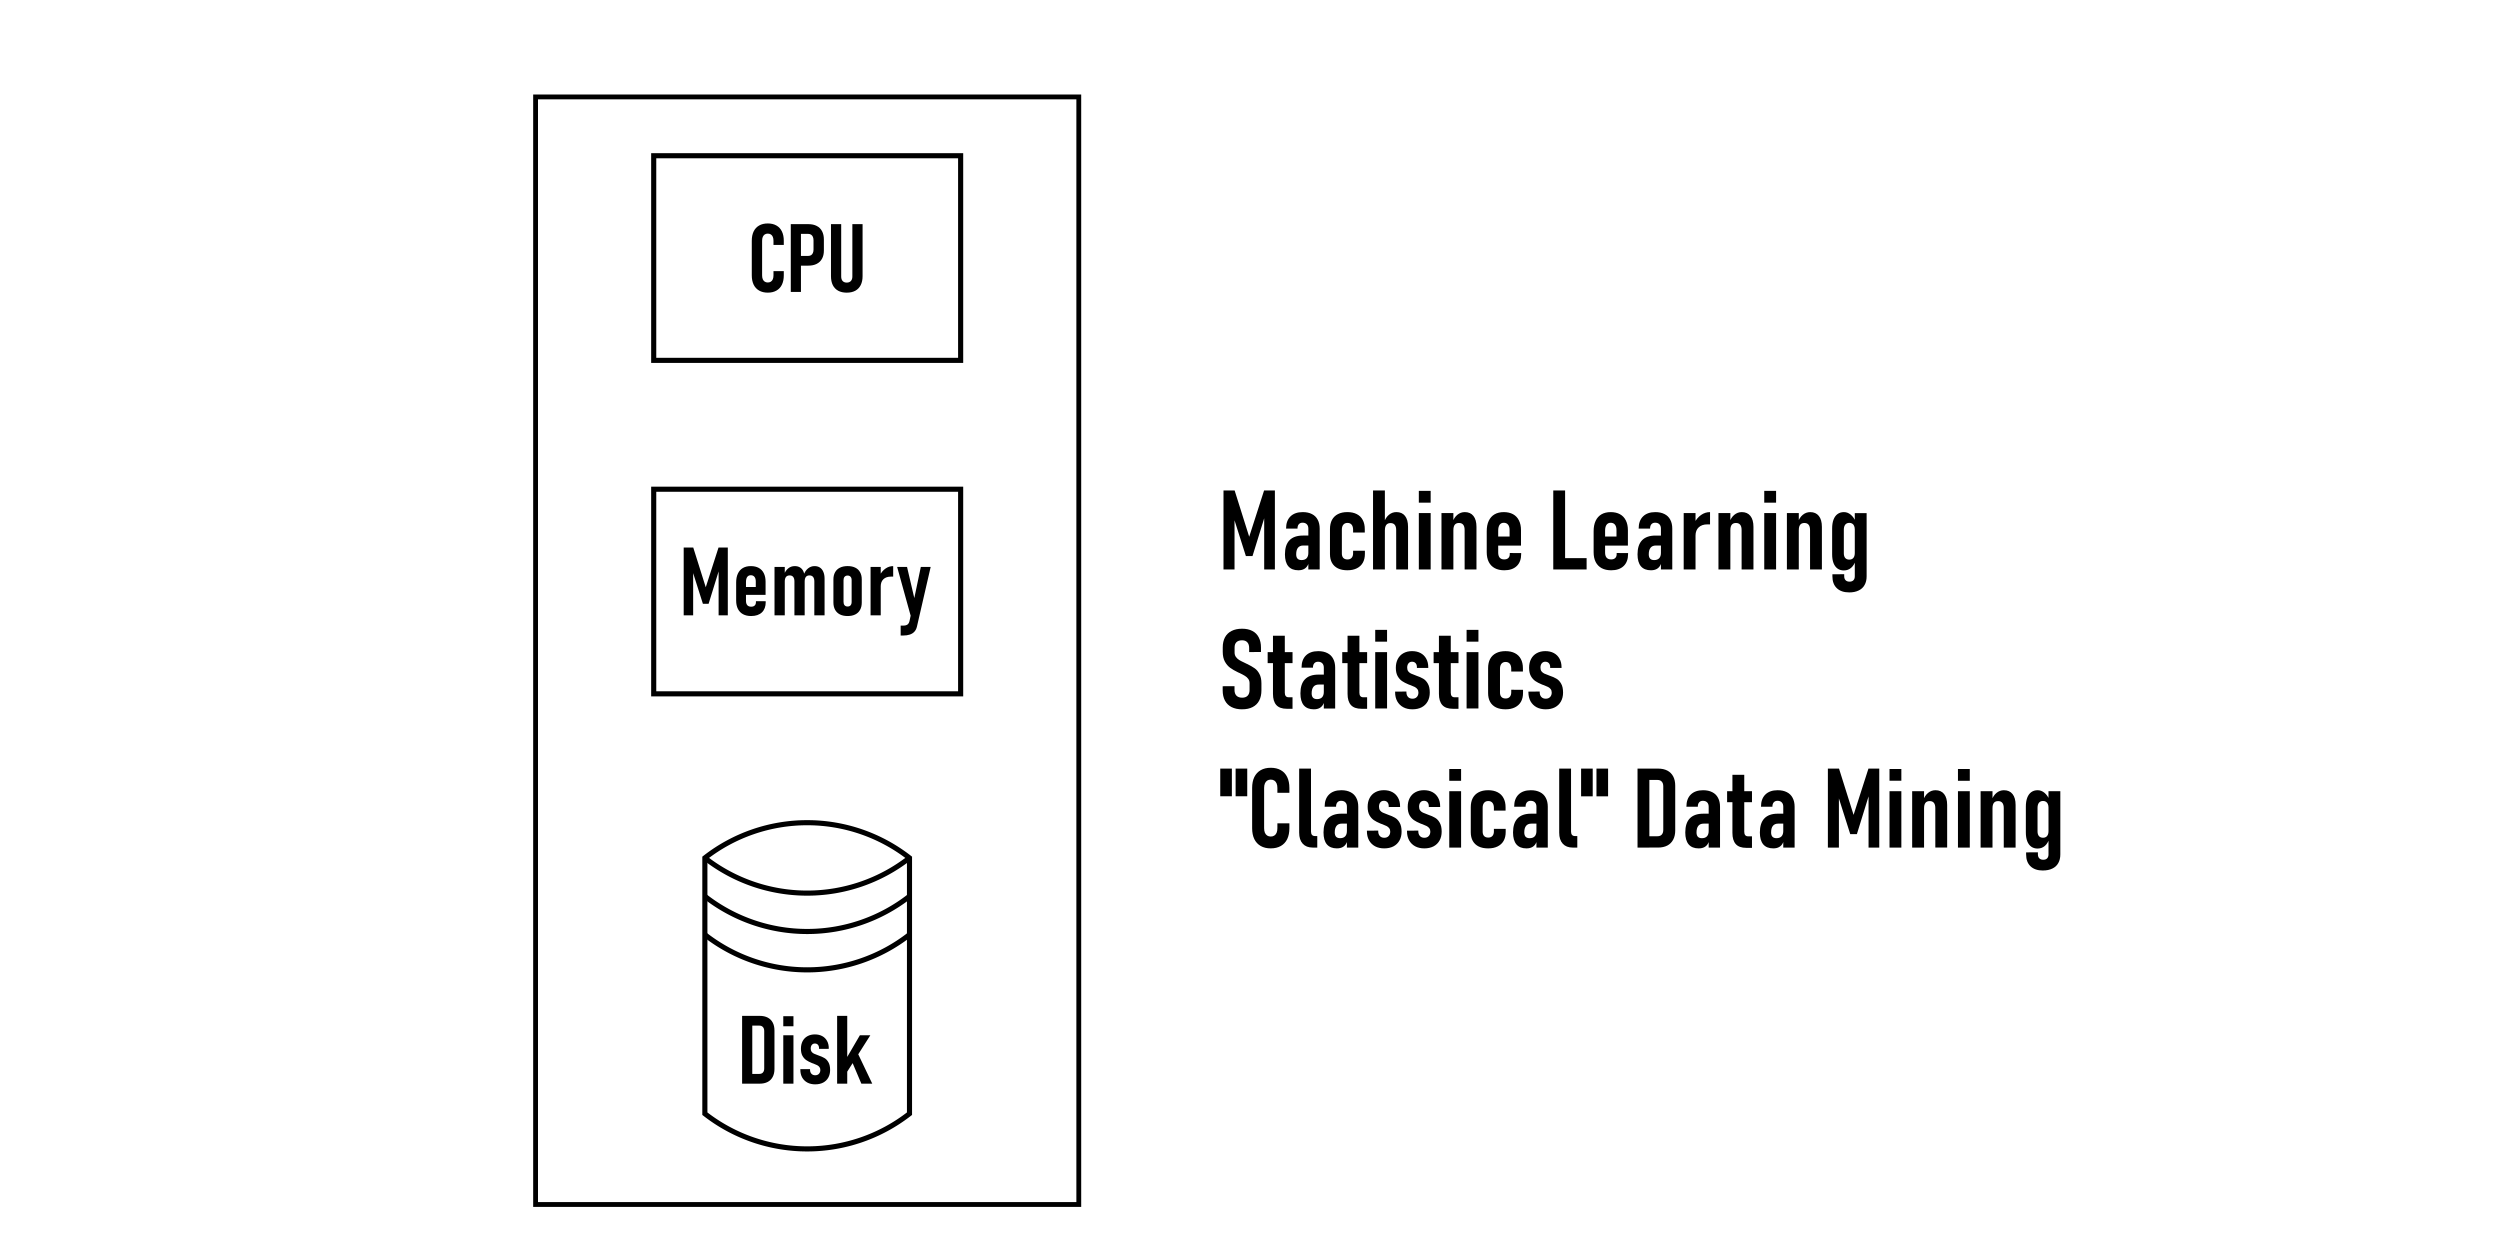 <?xml version="1.0" encoding="UTF-8" standalone="no"?>
<!-- Created with Inkscape (http://www.inkscape.org/) -->

<svg
   width="839.001"
   height="420.107"
   viewBox="0 0 221.986 111.153"
   version="1.1"
   id="svg5"
   inkscape:version="1.3.2 (091e20e, 2023-11-25, custom)"
   sodipodi:docname="single_node_arch.svg"
   xml:space="preserve"
   inkscape:export-filename="002_ProductionStatistics.png"
   inkscape:export-xdpi="96"
   inkscape:export-ydpi="96"
   xmlns:inkscape="http://www.inkscape.org/namespaces/inkscape"
   xmlns:sodipodi="http://sodipodi.sourceforge.net/DTD/sodipodi-0.dtd"
   xmlns:xlink="http://www.w3.org/1999/xlink"
   xmlns="http://www.w3.org/2000/svg"
   xmlns:svg="http://www.w3.org/2000/svg"><sodipodi:namedview
     id="namedview7"
     pagecolor="#ffffff"
     bordercolor="#666666"
     borderopacity="1.0"
     inkscape:showpageshadow="2"
     inkscape:pageopacity="0.0"
     inkscape:pagecheckerboard="0"
     inkscape:deskcolor="#d1d1d1"
     inkscape:document-units="mm"
     showgrid="false"
     inkscape:zoom="0.51276155"
     inkscape:cx="175.52018"
     inkscape:cy="104.337"
     inkscape:window-width="1920"
     inkscape:window-height="1017"
     inkscape:window-x="3832"
     inkscape:window-y="1300"
     inkscape:window-maximized="1"
     inkscape:current-layer="svg5"><inkscape:page
       x="0"
       y="0"
       width="221.986"
       height="111.153"
       id="page1"
       margin="0 0 0 0"
       bleed="0" /></sodipodi:namedview><defs
     id="defs2"><inkscape:path-effect
       effect="bspline"
       id="path-effect1841"
       is_visible="true"
       lpeversion="1"
       weight="33.333"
       steps="2"
       helper_size="0"
       apply_no_weight="true"
       apply_with_weight="true"
       only_selected="false"
       uniform="false" /><inkscape:path-effect
       effect="bspline"
       id="path-effect1811"
       is_visible="true"
       lpeversion="1"
       weight="33.333"
       steps="2"
       helper_size="0"
       apply_no_weight="true"
       apply_with_weight="true"
       only_selected="false"
       uniform="false" /><linearGradient
       id="linearGradient6703"><stop
         style="stop-color:#000000;stop-opacity:1;"
         offset="0"
         id="stop6704" /><stop
         style="stop-color:#7f7f7f;stop-opacity:1;"
         offset="0.5"
         id="stop6705" /><stop
         style="stop-color:#ffffff;stop-opacity:1;"
         offset="1"
         id="stop6706" /></linearGradient><linearGradient
       id="linearGradient879"><stop
         style="stop-color:#c3c3c3;stop-opacity:0.549;"
         offset="0"
         id="stop880" /><stop
         style="stop-color:#d4e1e4;stop-opacity:1;"
         offset="0.5"
         id="stop884" /><stop
         style="stop-color:#ddf0f0;stop-opacity:0.59;"
         offset="1"
         id="stop881" /></linearGradient><linearGradient
       x1="1453.808"
       y1="384.459"
       x2="1583.595"
       y2="383.249"
       id="linearGradient882"
       xlink:href="#linearGradient879"
       gradientTransform="scale(0.56,1.786)"
       gradientUnits="userSpaceOnUse" /><linearGradient
       x1="568.583"
       y1="1189.865"
       x2="567.139"
       y2="1038.101"
       id="linearGradient883"
       xlink:href="#linearGradient879"
       spreadMethod="pad"
       gradientTransform="scale(1.464,0.683)"
       gradientUnits="userSpaceOnUse" /><clipPath
       id="clip0_525_147"><rect
         width="24"
         height="24"
         fill="#ffffff"
         id="rect26341"
         x="0"
         y="0" /></clipPath><style
       id="style4881">.cls-1{fill:none;stroke:#020202;stroke-miterlimit:10;stroke-width:1.91px;}</style><clipPath
       clipPathUnits="userSpaceOnUse"
       id="clipPath2471"><path
         d="M 0,0 H 56.693 V 272.126 H 0 Z"
         id="path2469" /></clipPath><linearGradient
       x1="0"
       y1="0"
       x2="0"
       y2="272.13"
       gradientUnits="userSpaceOnUse"
       id="linearGradient2477"
       gradientTransform="matrix(2.338,0,0,2.338,753.597,-989.936)"><stop
         style="stop-opacity:1;stop-color:#ebebf7"
         offset="0"
         id="stop2473" /><stop
         style="stop-opacity:1;stop-color:#ccccec"
         offset="1"
         id="stop2475" /></linearGradient><clipPath
       clipPathUnits="userSpaceOnUse"
       id="clipPath2719"><path
         d="m -17.008,-24.095 v 9.921 h 34.016 v -9.921 z"
         id="path2717" /></clipPath><clipPath
       clipPathUnits="userSpaceOnUse"
       id="clipPath2743"><path
         d="m 209.766,-26.929 v 9.921 h 34.016 v -9.921 z"
         id="path2741" /></clipPath><clipPath
       clipPathUnits="userSpaceOnUse"
       id="clipPath3023"><path
         d="m -17.008,-24.095 v 9.921 h 34.016 v -9.921 z"
         id="path3021" /></clipPath><clipPath
       clipPathUnits="userSpaceOnUse"
       id="clipPath3043"><path
         d="m 209.766,-24.095 v 9.921 h 34.016 v -9.921 z"
         id="path3041" /></clipPath><clipPath
       clipPathUnits="userSpaceOnUse"
       id="clipPath9141"><path
         d="m -17.008,-24.095 v 9.921 h 34.016 v -9.921 z"
         id="path9139" /></clipPath><clipPath
       clipPathUnits="userSpaceOnUse"
       id="clipPath9165"><path
         d="m 209.766,-26.929 v 9.921 h 34.016 v -9.921 z"
         id="path9163" /></clipPath><clipPath
       clipPathUnits="userSpaceOnUse"
       id="clipPath11751"><g
         id="g11755"><path
           d="m 753.597,-989.936 h 132.575 v 636.359 H 753.597 Z"
           id="path11753"
           style="stroke-width:2.338" /></g></clipPath><inkscape:path-effect
       effect="bspline"
       id="path-effect638"
       is_visible="true"
       lpeversion="1"
       weight="33.333"
       steps="2"
       helper_size="0"
       apply_no_weight="true"
       apply_with_weight="true"
       only_selected="false"
       uniform="false" /><inkscape:path-effect
       effect="bspline"
       id="path-effect638-2"
       is_visible="true"
       lpeversion="1"
       weight="33.333"
       steps="2"
       helper_size="0"
       apply_no_weight="true"
       apply_with_weight="true"
       only_selected="false"
       uniform="false" /><inkscape:path-effect
       effect="bspline"
       id="path-effect1867"
       is_visible="true"
       lpeversion="1"
       weight="33.333"
       steps="2"
       helper_size="0"
       apply_no_weight="true"
       apply_with_weight="true"
       only_selected="false"
       uniform="false" /><inkscape:path-effect
       effect="bspline"
       id="path-effect1883"
       is_visible="true"
       lpeversion="1"
       weight="33.333"
       steps="2"
       helper_size="0"
       apply_no_weight="true"
       apply_with_weight="true"
       only_selected="false"
       uniform="false" /><inkscape:path-effect
       effect="bspline"
       id="path-effect1899"
       is_visible="true"
       lpeversion="1"
       weight="33.333"
       steps="2"
       helper_size="0"
       apply_no_weight="true"
       apply_with_weight="true"
       only_selected="false"
       uniform="false" /><inkscape:path-effect
       effect="bspline"
       id="path-effect1915"
       is_visible="true"
       lpeversion="1"
       weight="33.333"
       steps="2"
       helper_size="0"
       apply_no_weight="true"
       apply_with_weight="true"
       only_selected="false"
       uniform="false" /><clipPath
       id="clipPath4348">
      <path
   clip-rule="nonzero"
   d="M 81,2 H 97 V 18.512 H 81 Z m 0,0"
   id="path5274" />
    </clipPath><inkscape:path-effect
       effect="bspline"
       id="path-effect1811-0"
       is_visible="true"
       lpeversion="1"
       weight="33.333"
       steps="2"
       helper_size="0"
       apply_no_weight="true"
       apply_with_weight="true"
       only_selected="false"
       uniform="false" /><inkscape:path-effect
       effect="bspline"
       id="path-effect1841-0"
       is_visible="true"
       lpeversion="1"
       weight="33.333"
       steps="2"
       helper_size="0"
       apply_no_weight="true"
       apply_with_weight="true"
       only_selected="false"
       uniform="false" /><inkscape:path-effect
       effect="bspline"
       id="path-effect1841-0-0"
       is_visible="true"
       lpeversion="1"
       weight="33.333"
       steps="2"
       helper_size="0"
       apply_no_weight="true"
       apply_with_weight="true"
       only_selected="false"
       uniform="false" /></defs><path
     id="rect1"
     style="font-variation-settings:'wght' 700;fill:none;fill-opacity:0;stroke:#000000;stroke-width:0.429"
     d="M 47.557,8.606 H 95.79 V 106.952 H 47.557 Z" /><path
     d="m 62.588,76.177 a 14.763,14.763 0 0 1 18.17,0 v 22.712 a 14.763,14.763 0 0 1 -18.17,0 z"
     style="fill:none;stroke:#000000;stroke-width:0.454"
     id="path1" /><path
     d="m 80.758,76.177 a 14.763,14.763 0 0 1 -18.17,0"
     style="fill:none;stroke:#000000;stroke-width:0.454;stroke-linecap:butt"
     id="path2" /><path
     d="m 80.758,79.584 a 14.763,14.763 0 0 1 -18.17,0"
     style="fill:none;stroke:#000000;stroke-width:0.454;stroke-linecap:butt"
     id="path3" /><path
     d="m 80.758,82.991 a 14.763,14.763 0 0 1 -18.17,0"
     style="fill:none;stroke:#000000;stroke-width:0.454;stroke-linecap:butt"
     id="path4" /><path
     id="rect4"
     style="fill:none;stroke:#000000;stroke-width:0.454"
     d="M 58.046,43.44 H 85.3 V 61.609 H 58.046 Z" /><path
     id="rect5"
     style="fill:none;stroke:#000000;stroke-width:0.454"
     d="M 58.046,13.828 H 85.3 V 31.998 H 58.046 Z" /><path
     style="font-size:8.479px;font-family:Bahnschrift;-inkscape-font-specification:'Bahnschrift, @wght=600,wdth=75.0';font-variation-settings:'wdth' 75, 'wght' 600;stroke-width:0.429"
     d="m 68.175,25.985 q -0.447,0 -0.766,-0.182 -0.319,-0.182 -0.489,-0.526 -0.166,-0.344 -0.166,-0.828 v -3.068 q 0,-0.489 0.166,-0.832 0.17,-0.344 0.489,-0.526 0.319,-0.182 0.766,-0.182 0.447,0 0.766,0.182 0.323,0.182 0.489,0.53 0.166,0.344 0.166,0.828 v 0.368 h -0.915 v -0.368 q 0,-0.203 -0.058,-0.344 -0.058,-0.145 -0.174,-0.219 -0.112,-0.075 -0.273,-0.075 -0.157,0 -0.273,0.075 -0.112,0.075 -0.174,0.219 -0.058,0.141 -0.058,0.344 v 3.068 q 0,0.199 0.058,0.344 0.062,0.141 0.174,0.215 0.116,0.075 0.273,0.075 0.161,0 0.273,-0.075 0.116,-0.075 0.174,-0.215 0.058,-0.145 0.058,-0.348 v -0.368 h 0.915 v 0.368 q 0,0.484 -0.166,0.832 -0.166,0.344 -0.489,0.526 -0.319,0.182 -0.766,0.182 z m 2.497,-3.262 h 1.101 q 0.145,0 0.248,-0.066 0.104,-0.066 0.157,-0.19 0.058,-0.128 0.058,-0.302 v -0.816 q 0,-0.182 -0.054,-0.311 -0.054,-0.132 -0.161,-0.199 -0.104,-0.07 -0.248,-0.07 h -1.101 V 19.903 h 1.11 q 0.435,0 0.741,0.161 0.311,0.157 0.472,0.468 0.161,0.306 0.161,0.737 v 0.981 q 0,0.422 -0.166,0.725 -0.161,0.298 -0.472,0.455 -0.306,0.157 -0.737,0.157 h -1.11 z m -0.455,-2.819 h 0.903 v 6.02 h -0.903 z m 4.968,6.082 q -0.443,0 -0.758,-0.17 -0.315,-0.174 -0.48,-0.501 -0.161,-0.331 -0.161,-0.795 v -4.616 h 0.907 v 4.645 q 0,0.261 0.128,0.402 0.128,0.141 0.364,0.141 0.24,0 0.368,-0.141 0.132,-0.141 0.132,-0.402 v -4.645 h 0.907 v 4.616 q 0,0.464 -0.166,0.795 -0.166,0.327 -0.48,0.501 -0.315,0.17 -0.762,0.17 z"
     id="text1"
     aria-label="CPU" /><path
     style="font-size:8.479px;font-family:Bahnschrift;-inkscape-font-specification:'Bahnschrift, @wght=600,wdth=75.0';font-variation-settings:'wdth' 75, 'wght' 600;stroke-width:0.429"
     d="m 66.483,95.357 h 0.936 q 0.211,0 0.323,-0.124 0.116,-0.128 0.116,-0.36 V 91.552 q 0,-0.232 -0.116,-0.356 -0.112,-0.128 -0.323,-0.128 H 66.483 v -0.865 h 0.977 q 0.414,0 0.708,0.153 0.294,0.153 0.447,0.447 0.153,0.29 0.153,0.704 v 3.412 q 0,0.41 -0.157,0.704 -0.153,0.294 -0.447,0.447 -0.294,0.153 -0.708,0.153 H 66.483 Z m -0.588,-5.155 h 0.903 v 6.02 h -0.903 z m 3.656,0.029 h 0.903 v 0.898 h -0.903 z m 0,1.693 h 0.903 v 4.298 h -0.903 z m 2.836,4.36 q -0.397,0 -0.696,-0.157 -0.298,-0.161 -0.464,-0.455 -0.161,-0.294 -0.161,-0.687 v -0.05 l 0.861,-0.004 v 0.05 q 0,0.228 0.124,0.364 0.124,0.132 0.335,0.132 0.211,0 0.331,-0.128 0.124,-0.128 0.124,-0.339 0,-0.157 -0.079,-0.261 -0.079,-0.104 -0.199,-0.166 -0.12,-0.062 -0.339,-0.145 -0.025,-0.008 -0.054,-0.017 -0.025,-0.012 -0.054,-0.021 -0.008,-0.004 -0.021,-0.008 -0.012,-0.004 -0.021,-0.008 -0.282,-0.116 -0.484,-0.253 -0.203,-0.141 -0.339,-0.385 -0.132,-0.248 -0.132,-0.625 0,-0.381 0.149,-0.671 0.153,-0.29 0.431,-0.443 0.282,-0.157 0.654,-0.157 0.377,0 0.654,0.149 0.277,0.149 0.431,0.431 0.153,0.277 0.153,0.65 v 0.05 l -0.865,0.004 V 93.076 q 0,-0.195 -0.099,-0.306 -0.099,-0.112 -0.273,-0.112 -0.17,0 -0.269,0.124 -0.099,0.12 -0.099,0.331 0,0.166 0.079,0.277 0.083,0.108 0.211,0.17 0.128,0.062 0.335,0.132 0.008,0.004 0.017,0.008 0.008,0 0.017,0.004 0.008,0.004 0.017,0.008 0.008,0 0.012,0.004 0.323,0.108 0.53,0.232 0.211,0.12 0.356,0.377 0.149,0.253 0.149,0.683 0,0.385 -0.161,0.675 -0.161,0.29 -0.46,0.447 -0.298,0.153 -0.7,0.153 z m 2.463,-1.784 1.503,-2.575 h 0.927 l -2.393,3.772 z m -0.518,-4.298 h 0.898 v 6.02 h -0.898 z m 1.217,3.817 0.547,-0.638 1.354,2.84 H 76.482 Z"
     id="text1-0"
     aria-label="Disk" /><path
     style="font-size:8.479px;font-family:Bahnschrift;-inkscape-font-specification:'Bahnschrift, @wght=600,wdth=75.0';font-variation-settings:'wdth' 75, 'wght' 600;stroke-width:0.429"
     d="m 63.801,48.618 h 0.824 v 6.02 h -0.816 v -4.38 l 0.066,0.265 -0.956,3.093 H 62.414 L 61.457,50.606 61.548,50.258 v 4.38 h -0.84 v -6.02 h 0.849 l 1.11,3.527 z m 2.898,6.082 q -0.422,0 -0.72,-0.161 -0.298,-0.161 -0.455,-0.468 -0.157,-0.311 -0.157,-0.745 v -1.606 q 0,-0.46 0.153,-0.787 0.153,-0.327 0.443,-0.497 0.294,-0.17 0.704,-0.17 0.414,0 0.708,0.161 0.294,0.161 0.447,0.472 0.157,0.311 0.157,0.749 v 1.172 H 66.053 V 52.125 h 1.056 v -0.493 q 0,-0.265 -0.116,-0.41 -0.116,-0.145 -0.327,-0.145 -0.207,0 -0.319,0.157 -0.108,0.153 -0.108,0.439 v 1.681 q 0,0.248 0.116,0.385 0.12,0.132 0.344,0.132 0.203,0 0.311,-0.104 0.112,-0.104 0.112,-0.298 v -0.087 l 0.869,0.004 v 0.075 q 0,0.592 -0.339,0.915 -0.339,0.323 -0.952,0.323 z m 5.61,-3.068 q 0,-0.269 -0.112,-0.402 -0.108,-0.137 -0.323,-0.137 -0.211,0 -0.319,0.137 -0.104,0.137 -0.104,0.41 l -0.095,-0.571 q 0.137,-0.393 0.393,-0.596 0.257,-0.207 0.575,-0.207 0.286,0 0.484,0.132 0.199,0.132 0.302,0.385 0.108,0.248 0.108,0.609 v 3.246 h -0.911 z m -3.536,-1.292 h 0.911 v 4.298 H 68.773 Z m 1.768,1.292 q 0,-0.269 -0.108,-0.402 -0.104,-0.137 -0.315,-0.137 -0.215,0 -0.327,0.137 -0.108,0.137 -0.108,0.41 l -0.087,-0.575 q 0.141,-0.393 0.393,-0.596 0.253,-0.203 0.58,-0.203 0.282,0 0.476,0.124 0.199,0.124 0.302,0.368 0.104,0.24 0.104,0.588 v 3.291 h -0.911 z m 4.724,3.068 q -0.397,0 -0.683,-0.141 -0.282,-0.145 -0.431,-0.414 Q 74.002,53.872 74.002,53.491 V 51.454 q 0,-0.377 0.149,-0.642 0.149,-0.269 0.431,-0.406 0.286,-0.141 0.683,-0.141 0.397,0 0.679,0.141 0.282,0.137 0.426,0.406 0.149,0.265 0.149,0.642 v 2.049 q 0,0.377 -0.149,0.646 -0.145,0.269 -0.426,0.41 -0.282,0.141 -0.679,0.141 z m -0.004,-0.845 q 0.174,0 0.265,-0.104 0.095,-0.108 0.095,-0.311 v -1.929 q 0,-0.195 -0.095,-0.298 -0.091,-0.108 -0.265,-0.108 -0.166,0 -0.265,0.108 -0.095,0.108 -0.095,0.298 v 1.929 q 0,0.199 0.095,0.306 0.095,0.108 0.265,0.108 z m 2.041,-3.515 h 0.903 v 4.298 h -0.903 z m 2.008,0.861 q -0.037,0 -0.087,0 -0.05,0 -0.116,0 -0.422,0 -0.662,0.228 -0.236,0.224 -0.24,0.617 l -0.087,-0.956 q 0.199,-0.389 0.509,-0.604 0.311,-0.219 0.683,-0.219 0,0 0,0 0,0 0,0 z m 3.329,-0.861 -1.221,5.304 q -0.062,0.265 -0.219,0.439 -0.153,0.174 -0.406,0.261 -0.253,0.087 -0.6,0.087 h -0.219 v -0.882 h 0.232 q 0.248,0 0.381,-0.099 0.132,-0.099 0.182,-0.344 l 0.994,-4.765 z m -2.977,0 h 0.878 l 0.869,3.722 -0.443,0.985 z"
     id="text1-8"
     aria-label="Memory" /><g
     id="text5"
     style="font-size:9.878px;font-family:Bahnschrift;-inkscape-font-specification:'Bahnschrift, @wght=600,wdth=75.0';font-variation-settings:'wdth' 75, 'wght' 600;stroke-width:0.5"
     aria-label="Machine Learning&#10;Statistics&#10;&quot;Classical&quot; Data Mining"
     transform="translate(34.572)"><path
       style="stroke-width:0.5"
       d="m 77.671,43.552 h 0.96 v 7.013 H 77.681 V 45.462 l 0.077,0.309 -1.114,3.603 H 76.055 L 74.941,45.867 75.047,45.462 v 5.103 H 74.068 V 43.552 h 0.989 l 1.293,4.109 z m 3.931,3.386 q 0,-0.251 -0.135,-0.386 -0.135,-0.14 -0.381,-0.14 -0.212,0 -0.333,0.14 -0.116,0.135 -0.116,0.386 H 79.624 q 0,-0.699 0.386,-1.08 0.391,-0.386 1.095,-0.386 0.477,0 0.815,0.174 0.338,0.169 0.511,0.502 0.178,0.328 0.178,0.791 v 3.627 h -1.008 z m -0.887,3.699 q -0.588,0 -0.892,-0.357 -0.299,-0.357 -0.299,-1.061 0,-0.825 0.4,-1.244 0.405,-0.42 1.196,-0.42 h 0.511 l 0.068,0.883 h -0.545 q -0.314,0 -0.473,0.198 -0.159,0.198 -0.159,0.584 0,0.256 0.121,0.386 0.121,0.125 0.357,0.125 0.294,0 0.449,-0.164 0.154,-0.164 0.154,-0.487 l 0.092,0.444 q -0.005,0.367 -0.121,0.617 -0.111,0.246 -0.328,0.371 -0.217,0.125 -0.531,0.125 z m 4.35,0 q -0.492,0 -0.839,-0.169 -0.342,-0.169 -0.526,-0.492 -0.178,-0.323 -0.178,-0.777 v -2.219 q 0,-0.477 0.178,-0.815 0.183,-0.338 0.531,-0.516 0.347,-0.178 0.834,-0.178 0.487,0 0.834,0.178 0.352,0.178 0.531,0.521 0.183,0.338 0.183,0.82 v 0.294 h -1.037 v -0.241 q 0,-0.294 -0.13,-0.453 -0.13,-0.159 -0.367,-0.159 -0.241,0 -0.371,0.159 -0.13,0.154 -0.13,0.439 v 2.122 q 0,0.251 0.13,0.391 0.13,0.135 0.371,0.135 0.236,0 0.367,-0.145 0.13,-0.145 0.13,-0.405 v -0.227 l 1.047,0.005 v 0.275 q 0,0.458 -0.183,0.786 -0.183,0.323 -0.535,0.497 -0.347,0.174 -0.839,0.174 z m 2.281,-7.085 h 1.051 v 7.013 h -1.051 z m 2.055,3.521 q 0,-0.314 -0.125,-0.468 -0.125,-0.159 -0.376,-0.159 -0.251,0 -0.376,0.159 -0.125,0.159 -0.125,0.477 l -0.092,-0.666 q 0.154,-0.463 0.449,-0.704 0.294,-0.241 0.661,-0.241 0.502,0 0.767,0.338 0.27,0.338 0.27,0.974 v 3.781 h -1.051 z m 2.011,-3.487 h 1.051 v 1.047 H 91.412 Z m 0,1.973 h 1.051 v 5.006 H 91.412 Z m 2.011,0 h 1.056 v 5.006 h -1.056 z m 2.055,1.505 q 0,-0.314 -0.125,-0.468 -0.125,-0.159 -0.376,-0.159 -0.251,0 -0.376,0.159 -0.121,0.159 -0.121,0.477 l -0.101,-0.656 q 0.164,-0.468 0.453,-0.704 0.294,-0.241 0.661,-0.241 0.497,0 0.767,0.342 0.27,0.338 0.27,0.969 v 3.781 h -1.051 z m 3.516,3.574 q -0.492,0 -0.839,-0.188 -0.347,-0.188 -0.531,-0.545 -0.183,-0.362 -0.183,-0.868 v -1.871 q 0,-0.535 0.178,-0.916 0.178,-0.381 0.516,-0.579 0.342,-0.198 0.82,-0.198 0.482,0 0.825,0.188 0.342,0.188 0.521,0.55 0.183,0.362 0.183,0.873 v 1.365 h -2.243 v -0.81 h 1.23 v -0.574 q 0,-0.309 -0.135,-0.477 -0.135,-0.169 -0.381,-0.169 -0.241,0 -0.371,0.183 -0.125,0.178 -0.125,0.511 v 1.958 q 0,0.289 0.135,0.449 0.14,0.154 0.4,0.154 0.236,0 0.362,-0.121 0.13,-0.121 0.13,-0.347 v -0.101 l 1.013,0.005 v 0.087 q 0,0.69 -0.396,1.066 -0.395,0.376 -1.109,0.376 z m 4.355,-7.085 h 1.051 v 7.013 h -1.051 z m 0.492,6.005 h 2.469 v 1.008 h -2.469 z m 4.645,1.08 q -0.492,0 -0.839,-0.188 -0.347,-0.188 -0.531,-0.545 -0.183,-0.362 -0.183,-0.868 v -1.871 q 0,-0.535 0.178,-0.916 0.178,-0.381 0.516,-0.579 0.342,-0.198 0.82,-0.198 0.482,0 0.825,0.188 0.342,0.188 0.521,0.55 0.183,0.362 0.183,0.873 v 1.365 h -2.243 v -0.81 h 1.23 v -0.574 q 0,-0.309 -0.135,-0.477 -0.135,-0.169 -0.381,-0.169 -0.241,0 -0.371,0.183 -0.125,0.178 -0.125,0.511 v 1.958 q 0,0.289 0.135,0.449 0.14,0.154 0.4,0.154 0.236,0 0.362,-0.121 0.13,-0.121 0.13,-0.347 v -0.101 l 1.013,0.005 v 0.087 q 0,0.69 -0.396,1.066 -0.396,0.376 -1.109,0.376 z m 4.423,-3.699 q 0,-0.251 -0.135,-0.386 -0.135,-0.14 -0.381,-0.14 -0.212,0 -0.333,0.14 -0.116,0.135 -0.116,0.386 h -1.013 q 0,-0.699 0.386,-1.08 0.391,-0.386 1.095,-0.386 0.477,0 0.815,0.174 0.338,0.169 0.511,0.502 0.178,0.328 0.178,0.791 v 3.627 h -1.008 z m -0.887,3.699 q -0.588,0 -0.892,-0.357 -0.299,-0.357 -0.299,-1.061 0,-0.825 0.4,-1.244 0.405,-0.42 1.196,-0.42 h 0.511 l 0.068,0.883 h -0.545 q -0.314,0 -0.473,0.198 -0.159,0.198 -0.159,0.584 0,0.256 0.121,0.386 0.121,0.125 0.357,0.125 0.294,0 0.449,-0.164 0.154,-0.164 0.154,-0.487 l 0.092,0.444 q -0.005,0.367 -0.121,0.617 -0.111,0.246 -0.328,0.371 -0.217,0.125 -0.531,0.125 z m 2.908,-5.079 h 1.051 v 5.006 h -1.051 z m 2.339,1.003 q -0.043,0 -0.101,0 -0.058,0 -0.135,0 -0.492,0 -0.772,0.265 -0.275,0.26 -0.28,0.719 l -0.101,-1.114 q 0.232,-0.453 0.593,-0.704 0.362,-0.256 0.796,-0.256 0,0 0,0 0,0 0,0 z m 0.748,-1.003 h 1.056 v 5.006 h -1.056 z m 2.055,1.505 q 0,-0.314 -0.125,-0.468 -0.125,-0.159 -0.376,-0.159 -0.251,0 -0.376,0.159 -0.121,0.159 -0.121,0.477 l -0.101,-0.656 q 0.164,-0.468 0.453,-0.704 0.294,-0.241 0.661,-0.241 0.497,0 0.767,0.342 0.27,0.338 0.27,0.969 v 3.781 h -1.051 z m 2.011,-3.477 h 1.051 v 1.047 h -1.051 z m 0,1.973 h 1.051 v 5.006 h -1.051 z m 2.011,0 h 1.056 v 5.006 h -1.056 z m 2.055,1.505 q 0,-0.314 -0.125,-0.468 -0.125,-0.159 -0.376,-0.159 -0.251,0 -0.376,0.159 -0.121,0.159 -0.121,0.477 l -0.101,-0.656 q 0.164,-0.468 0.453,-0.704 0.294,-0.241 0.661,-0.241 0.497,0 0.767,0.342 0.27,0.338 0.27,0.969 v 3.781 h -1.051 z m 3.477,5.537 q -0.709,0 -1.1,-0.376 -0.391,-0.371 -0.391,-1.051 v -0.183 l 1.047,-0.005 v 0.183 q 0,0.227 0.125,0.352 0.125,0.125 0.352,0.125 0.222,0 0.342,-0.125 0.121,-0.121 0.121,-0.347 v -5.614 h 1.051 v 5.614 q 0,0.453 -0.183,0.772 -0.178,0.323 -0.531,0.487 -0.347,0.169 -0.834,0.169 z m -0.468,-1.949 q -0.333,0 -0.569,-0.169 -0.232,-0.169 -0.357,-0.487 -0.121,-0.323 -0.121,-0.777 v -2.291 q 0,-0.458 0.121,-0.786 0.125,-0.328 0.357,-0.497 0.236,-0.174 0.569,-0.174 0.333,0 0.613,0.236 0.28,0.236 0.453,0.661 l -0.101,0.656 q 0,-0.188 -0.058,-0.323 -0.053,-0.135 -0.164,-0.203 -0.106,-0.072 -0.26,-0.072 -0.236,0 -0.367,0.159 -0.125,0.159 -0.125,0.449 v 2.098 q 0,0.265 0.125,0.415 0.13,0.145 0.367,0.145 0.154,0 0.26,-0.068 0.111,-0.068 0.164,-0.198 0.058,-0.13 0.058,-0.318 l 0.068,0.67 q -0.13,0.415 -0.4,0.646 -0.27,0.227 -0.632,0.227 z"
       id="path5" /><path
       style="stroke-width:0.5"
       d="m 75.727,62.984 q -0.55,0 -0.941,-0.198 -0.386,-0.198 -0.588,-0.574 -0.203,-0.381 -0.203,-0.916 v -0.362 l 1.051,-0.005 v 0.342 q 0,0.323 0.174,0.502 0.178,0.178 0.506,0.178 0.314,0 0.482,-0.174 0.174,-0.178 0.174,-0.502 v -0.613 q 0,-0.227 -0.121,-0.386 -0.116,-0.159 -0.294,-0.265 -0.178,-0.111 -0.492,-0.26 -0.014,-0.005 -0.029,-0.01 -0.014,-0.01 -0.029,-0.014 l -0.063,-0.029 Q 74.936,59.497 74.657,59.294 74.382,59.092 74.189,58.744 74.001,58.397 74.001,57.876 v -0.386 q 0,-0.526 0.198,-0.897 0.203,-0.376 0.588,-0.569 0.386,-0.198 0.931,-0.198 0.535,0 0.912,0.198 0.376,0.193 0.569,0.574 0.198,0.376 0.198,0.912 v 0.381 l -1.051,0.01 v -0.367 q 0,-0.328 -0.164,-0.502 -0.159,-0.178 -0.463,-0.178 -0.323,0 -0.497,0.164 -0.169,0.164 -0.169,0.463 v 0.453 q 0,0.232 0.116,0.395 0.116,0.164 0.285,0.27 0.174,0.106 0.477,0.246 0.043,0.019 0.087,0.043 0.043,0.019 0.087,0.043 0.019,0.005 0.034,0.014 0.019,0.01 0.034,0.014 0.41,0.203 0.661,0.381 0.251,0.174 0.424,0.502 0.178,0.323 0.178,0.839 v 0.613 q 0,0.535 -0.198,0.916 -0.198,0.376 -0.584,0.574 -0.381,0.198 -0.926,0.198 z m 3.974,-0.048 q -0.641,0 -0.941,-0.333 -0.299,-0.333 -0.299,-0.994 v -5.161 h 1.051 v 5.064 q 0,0.193 0.087,0.299 0.087,0.101 0.246,0.101 h 0.352 v 1.023 z m -1.712,-5.031 h 2.209 v 0.979 h -2.209 z m 4.987,1.379 q 0,-0.251 -0.135,-0.386 -0.135,-0.14 -0.381,-0.14 -0.212,0 -0.333,0.14 -0.116,0.135 -0.116,0.386 h -1.013 q 0,-0.699 0.386,-1.08 0.391,-0.386 1.095,-0.386 0.477,0 0.815,0.174 0.338,0.169 0.511,0.502 0.178,0.328 0.178,0.791 v 3.627 h -1.008 z m -0.887,3.699 q -0.588,0 -0.892,-0.357 -0.299,-0.357 -0.299,-1.061 0,-0.825 0.4,-1.244 0.405,-0.42 1.196,-0.42 h 0.511 l 0.068,0.883 h -0.545 q -0.314,0 -0.473,0.198 -0.159,0.198 -0.159,0.584 0,0.256 0.121,0.386 0.121,0.125 0.357,0.125 0.294,0 0.449,-0.164 0.154,-0.164 0.154,-0.487 l 0.092,0.444 q -0.005,0.367 -0.121,0.617 -0.111,0.246 -0.328,0.371 -0.217,0.125 -0.531,0.125 z m 4.235,-0.048 q -0.641,0 -0.941,-0.333 -0.299,-0.333 -0.299,-0.994 V 56.449 h 1.051 v 5.064 q 0,0.193 0.087,0.299 0.087,0.101 0.246,0.101 h 0.352 v 1.023 z m -1.712,-5.031 h 2.209 v 0.979 h -2.209 z m 2.928,-1.973 h 1.051 v 1.047 h -1.051 z m 0,1.973 h 1.051 v 5.006 h -1.051 z m 3.304,5.079 q -0.463,0 -0.81,-0.183 -0.347,-0.188 -0.54,-0.531 -0.188,-0.342 -0.188,-0.801 v -0.058 l 1.003,-0.005 v 0.058 q 0,0.265 0.145,0.424 0.145,0.154 0.391,0.154 0.246,0 0.386,-0.15 0.145,-0.15 0.145,-0.395 0,-0.183 -0.092,-0.304 -0.092,-0.121 -0.232,-0.193 -0.14,-0.072 -0.395,-0.169 -0.029,-0.01 -0.063,-0.019 -0.029,-0.014 -0.063,-0.024 -0.01,-0.005 -0.024,-0.01 -0.014,-0.005 -0.024,-0.01 -0.328,-0.135 -0.564,-0.294 -0.236,-0.164 -0.395,-0.449 -0.154,-0.289 -0.154,-0.728 0,-0.444 0.174,-0.781 0.178,-0.338 0.502,-0.516 0.328,-0.183 0.762,-0.183 0.439,0 0.762,0.174 0.323,0.174 0.502,0.502 0.178,0.323 0.178,0.757 v 0.058 l -1.008,0.005 v -0.068 q 0,-0.227 -0.116,-0.357 -0.116,-0.13 -0.318,-0.13 -0.198,0 -0.314,0.145 -0.116,0.14 -0.116,0.386 0,0.193 0.092,0.323 0.096,0.125 0.246,0.198 0.15,0.072 0.391,0.154 0.01,0.005 0.019,0.01 0.01,0 0.019,0.005 0.01,0.005 0.019,0.01 0.01,0 0.014,0.005 0.376,0.125 0.617,0.27 0.246,0.14 0.415,0.439 0.174,0.294 0.174,0.796 0,0.449 -0.188,0.786 -0.188,0.338 -0.535,0.521 -0.347,0.178 -0.815,0.178 z m 3.593,-0.048 q -0.641,0 -0.941,-0.333 -0.299,-0.333 -0.299,-0.994 V 56.449 h 1.051 v 5.064 q 0,0.193 0.087,0.299 0.087,0.101 0.246,0.101 h 0.352 v 1.023 z m -1.712,-5.031 h 2.209 v 0.979 h -2.209 z m 2.928,-1.973 h 1.051 v 1.047 h -1.051 z m 0,1.973 h 1.051 v 5.006 h -1.051 z m 3.453,5.079 q -0.492,0 -0.839,-0.169 -0.342,-0.169 -0.526,-0.492 -0.178,-0.323 -0.178,-0.777 v -2.219 q 0,-0.477 0.178,-0.815 0.183,-0.338 0.531,-0.516 0.347,-0.178 0.834,-0.178 0.487,0 0.834,0.178 0.352,0.178 0.531,0.521 0.183,0.338 0.183,0.82 v 0.294 h -1.037 v -0.241 q 0,-0.294 -0.13,-0.453 -0.13,-0.159 -0.367,-0.159 -0.241,0 -0.371,0.159 -0.13,0.154 -0.13,0.439 v 2.122 q 0,0.251 0.13,0.391 0.13,0.135 0.371,0.135 0.236,0 0.367,-0.145 0.13,-0.145 0.13,-0.405 v -0.227 l 1.047,0.005 v 0.275 q 0,0.458 -0.183,0.786 -0.183,0.323 -0.535,0.497 -0.347,0.174 -0.839,0.174 z m 3.574,0 q -0.463,0 -0.81,-0.183 -0.347,-0.188 -0.54,-0.531 -0.188,-0.342 -0.188,-0.801 v -0.058 l 1.003,-0.005 v 0.058 q 0,0.265 0.145,0.424 0.145,0.154 0.391,0.154 0.246,0 0.386,-0.15 0.145,-0.15 0.145,-0.395 0,-0.183 -0.092,-0.304 -0.092,-0.121 -0.232,-0.193 -0.14,-0.072 -0.396,-0.169 -0.029,-0.01 -0.063,-0.019 -0.029,-0.014 -0.063,-0.024 -0.01,-0.005 -0.024,-0.01 -0.015,-0.005 -0.024,-0.01 -0.328,-0.135 -0.564,-0.294 -0.236,-0.164 -0.396,-0.449 -0.154,-0.289 -0.154,-0.728 0,-0.444 0.174,-0.781 0.178,-0.338 0.502,-0.516 0.328,-0.183 0.762,-0.183 0.439,0 0.762,0.174 0.323,0.174 0.502,0.502 0.178,0.323 0.178,0.757 v 0.058 l -1.008,0.005 v -0.068 q 0,-0.227 -0.116,-0.357 -0.116,-0.13 -0.318,-0.13 -0.198,0 -0.314,0.145 -0.116,0.14 -0.116,0.386 0,0.193 0.092,0.323 0.097,0.125 0.246,0.198 0.15,0.072 0.391,0.154 0.01,0.005 0.019,0.01 0.01,0 0.019,0.005 0.01,0.005 0.019,0.01 0.01,0 0.015,0.005 0.376,0.125 0.617,0.27 0.246,0.14 0.415,0.439 0.174,0.294 0.174,0.796 0,0.449 -0.188,0.786 -0.188,0.338 -0.535,0.521 -0.347,0.178 -0.815,0.178 z"
       id="path6" /><path
       style="stroke-width:0.5"
       d="m 73.779,68.246 h 1.032 v 2.46 h -1.032 z m 1.365,0 h 1.032 v 2.46 h -1.032 z m 3.121,7.085 q -0.521,0 -0.892,-0.212 -0.371,-0.212 -0.569,-0.613 -0.193,-0.4 -0.193,-0.965 v -3.574 q 0,-0.569 0.193,-0.969 0.198,-0.4 0.569,-0.613 0.371,-0.212 0.892,-0.212 0.521,0 0.892,0.212 0.376,0.212 0.569,0.617 0.193,0.4 0.193,0.965 v 0.429 h -1.066 v -0.429 q 0,-0.236 -0.068,-0.4 -0.068,-0.169 -0.203,-0.256 -0.13,-0.087 -0.318,-0.087 -0.183,0 -0.318,0.087 -0.13,0.087 -0.203,0.256 -0.068,0.164 -0.068,0.4 v 3.574 q 0,0.232 0.068,0.4 0.072,0.164 0.203,0.251 0.135,0.087 0.318,0.087 0.188,0 0.318,-0.087 0.135,-0.087 0.203,-0.251 0.068,-0.169 0.068,-0.405 v -0.429 h 1.066 v 0.429 q 0,0.564 -0.193,0.969 -0.193,0.4 -0.569,0.613 -0.371,0.212 -0.892,0.212 z m 3.574,-1.495 q 0,0.193 0.087,0.299 0.092,0.101 0.256,0.101 h 0.212 v 1.023 H 81.983 q -0.569,0 -0.883,-0.347 -0.314,-0.347 -0.314,-0.979 v -5.686 h 1.051 z m 3.188,-2.204 q 0,-0.251 -0.135,-0.386 -0.135,-0.14 -0.381,-0.14 -0.212,0 -0.333,0.14 -0.116,0.135 -0.116,0.386 h -1.013 q 0,-0.699 0.386,-1.08 0.391,-0.386 1.095,-0.386 0.477,0 0.815,0.174 0.338,0.169 0.511,0.502 0.178,0.328 0.178,0.791 v 3.627 h -1.008 z m -0.887,3.699 q -0.588,0 -0.892,-0.357 -0.299,-0.357 -0.299,-1.061 0,-0.825 0.4,-1.244 0.405,-0.42 1.196,-0.42 h 0.511 l 0.068,0.883 H 84.578 q -0.314,0 -0.473,0.198 -0.159,0.198 -0.159,0.584 0,0.256 0.121,0.386 0.121,0.125 0.357,0.125 0.294,0 0.449,-0.164 0.154,-0.164 0.154,-0.487 l 0.092,0.444 q -0.005,0.367 -0.121,0.617 -0.111,0.246 -0.328,0.371 -0.217,0.125 -0.531,0.125 z m 4.201,0 q -0.463,0 -0.81,-0.183 -0.347,-0.188 -0.54,-0.531 -0.188,-0.342 -0.188,-0.801 v -0.058 l 1.003,-0.005 v 0.058 q 0,0.265 0.145,0.424 0.145,0.154 0.391,0.154 0.246,0 0.386,-0.15 0.145,-0.15 0.145,-0.395 0,-0.183 -0.092,-0.304 -0.092,-0.121 -0.232,-0.193 -0.14,-0.072 -0.395,-0.169 -0.029,-0.01 -0.063,-0.019 -0.029,-0.014 -0.063,-0.024 -0.01,-0.005 -0.024,-0.01 -0.014,-0.005 -0.024,-0.01 -0.328,-0.135 -0.564,-0.294 -0.236,-0.164 -0.395,-0.449 -0.154,-0.289 -0.154,-0.728 0,-0.444 0.174,-0.781 0.178,-0.338 0.502,-0.516 0.328,-0.183 0.762,-0.183 0.439,0 0.762,0.174 0.323,0.174 0.502,0.502 0.178,0.323 0.178,0.757 v 0.058 l -1.008,0.005 v -0.068 q 0,-0.227 -0.116,-0.357 -0.116,-0.13 -0.318,-0.13 -0.198,0 -0.314,0.145 -0.116,0.14 -0.116,0.386 0,0.193 0.092,0.323 0.096,0.125 0.246,0.198 0.15,0.072 0.391,0.154 0.01,0.005 0.019,0.01 0.01,0 0.019,0.005 0.01,0.005 0.019,0.01 0.01,0 0.014,0.005 0.376,0.125 0.617,0.27 0.246,0.14 0.415,0.439 0.174,0.294 0.174,0.796 0,0.449 -0.188,0.786 -0.188,0.338 -0.535,0.521 -0.347,0.178 -0.815,0.178 z m 3.559,0 q -0.463,0 -0.81,-0.183 -0.347,-0.188 -0.54,-0.531 -0.188,-0.342 -0.188,-0.801 v -0.058 l 1.003,-0.005 v 0.058 q 0,0.265 0.145,0.424 0.145,0.154 0.391,0.154 0.246,0 0.386,-0.15 0.145,-0.15 0.145,-0.395 0,-0.183 -0.092,-0.304 -0.092,-0.121 -0.232,-0.193 -0.14,-0.072 -0.395,-0.169 -0.029,-0.01 -0.063,-0.019 -0.029,-0.014 -0.063,-0.024 -0.01,-0.005 -0.024,-0.01 -0.014,-0.005 -0.024,-0.01 -0.328,-0.135 -0.564,-0.294 -0.236,-0.164 -0.395,-0.449 -0.154,-0.289 -0.154,-0.728 0,-0.444 0.174,-0.781 0.178,-0.338 0.502,-0.516 0.328,-0.183 0.762,-0.183 0.439,0 0.762,0.174 0.323,0.174 0.502,0.502 0.178,0.323 0.178,0.757 v 0.058 l -1.008,0.005 v -0.068 q 0,-0.227 -0.116,-0.357 -0.116,-0.13 -0.318,-0.13 -0.198,0 -0.314,0.145 -0.116,0.14 -0.116,0.386 0,0.193 0.092,0.323 0.096,0.125 0.246,0.198 0.15,0.072 0.391,0.154 0.01,0.005 0.019,0.01 0.01,0 0.019,0.005 0.01,0.005 0.019,0.01 0.01,0 0.014,0.005 0.376,0.125 0.617,0.27 0.246,0.14 0.415,0.439 0.174,0.294 0.174,0.796 0,0.449 -0.188,0.786 -0.188,0.338 -0.535,0.521 -0.347,0.178 -0.815,0.178 z m 2.214,-7.051 h 1.051 v 1.047 h -1.051 z m 0,1.973 h 1.051 v 5.006 h -1.051 z m 3.453,5.079 q -0.492,0 -0.839,-0.169 -0.342,-0.169 -0.526,-0.492 -0.178,-0.323 -0.178,-0.777 v -2.219 q 0,-0.477 0.178,-0.815 0.183,-0.338 0.531,-0.516 0.347,-0.178 0.834,-0.178 0.487,0 0.834,0.178 0.352,0.178 0.531,0.521 0.183,0.338 0.183,0.82 v 0.294 h -1.037 v -0.241 q 0,-0.294 -0.13,-0.453 -0.13,-0.159 -0.367,-0.159 -0.241,0 -0.371,0.159 -0.13,0.154 -0.13,0.439 v 2.122 q 0,0.251 0.13,0.391 0.13,0.135 0.371,0.135 0.236,0 0.367,-0.145 0.13,-0.145 0.13,-0.405 v -0.227 l 1.047,0.005 v 0.275 q 0,0.458 -0.183,0.786 -0.183,0.323 -0.535,0.497 -0.347,0.174 -0.839,0.174 z m 4.288,-3.699 q 0,-0.251 -0.135,-0.386 -0.135,-0.14 -0.381,-0.14 -0.212,0 -0.333,0.14 -0.116,0.135 -0.116,0.386 h -1.013 q 0,-0.699 0.386,-1.08 0.391,-0.386 1.095,-0.386 0.477,0 0.815,0.174 0.338,0.169 0.511,0.502 0.178,0.328 0.178,0.791 v 3.627 h -1.008 z m -0.887,3.699 q -0.588,0 -0.892,-0.357 -0.299,-0.357 -0.299,-1.061 0,-0.825 0.4,-1.244 0.405,-0.42 1.196,-0.42 h 0.511 l 0.068,0.883 h -0.545 q -0.314,0 -0.473,0.198 -0.159,0.198 -0.159,0.584 0,0.256 0.121,0.386 0.121,0.125 0.357,0.125 0.294,0 0.449,-0.164 0.154,-0.164 0.154,-0.487 l 0.092,0.444 q -0.005,0.367 -0.121,0.617 -0.111,0.246 -0.328,0.371 -0.217,0.125 -0.531,0.125 z m 3.96,-1.495 q 0,0.193 0.087,0.299 0.092,0.101 0.256,0.101 h 0.212 v 1.023 h -0.41 q -0.569,0 -0.883,-0.347 -0.314,-0.347 -0.314,-0.979 v -5.686 h 1.051 z m 0.892,-5.59 h 1.032 v 2.46 h -1.032 z m 1.365,0 h 1.032 v 2.46 h -1.032 z m 4.331,6.005 h 1.09 q 0.246,0 0.376,-0.145 0.135,-0.15 0.135,-0.42 v -3.868 q 0,-0.27 -0.135,-0.415 -0.13,-0.15 -0.376,-0.15 h -1.09 v -1.008 h 1.138 q 0.482,0 0.825,0.178 0.342,0.178 0.521,0.521 0.178,0.338 0.178,0.82 v 3.974 q 0,0.477 -0.183,0.82 -0.178,0.342 -0.521,0.521 -0.342,0.178 -0.825,0.178 h -1.133 z m -0.685,-6.005 h 1.051 v 7.013 h -1.051 z m 6.318,3.386 q 0,-0.251 -0.135,-0.386 -0.135,-0.14 -0.381,-0.14 -0.212,0 -0.333,0.14 -0.116,0.135 -0.116,0.386 h -1.013 q 0,-0.699 0.386,-1.08 0.391,-0.386 1.095,-0.386 0.477,0 0.815,0.174 0.338,0.169 0.511,0.502 0.178,0.328 0.178,0.791 v 3.627 h -1.008 z m -0.887,3.699 q -0.588,0 -0.892,-0.357 -0.299,-0.357 -0.299,-1.061 0,-0.825 0.4,-1.244 0.405,-0.42 1.196,-0.42 h 0.511 l 0.068,0.883 h -0.545 q -0.314,0 -0.473,0.198 -0.159,0.198 -0.159,0.584 0,0.256 0.121,0.386 0.121,0.125 0.357,0.125 0.294,0 0.449,-0.164 0.154,-0.164 0.154,-0.487 l 0.092,0.444 q -0.005,0.367 -0.121,0.617 -0.111,0.246 -0.328,0.371 -0.217,0.125 -0.531,0.125 z m 4.235,-0.048 q -0.641,0 -0.941,-0.333 -0.299,-0.333 -0.299,-0.994 v -5.161 h 1.051 v 5.064 q 0,0.193 0.087,0.299 0.087,0.101 0.246,0.101 h 0.352 v 1.023 z m -1.712,-5.031 h 2.209 v 0.979 h -2.209 z m 4.987,1.379 q 0,-0.251 -0.135,-0.386 -0.135,-0.14 -0.381,-0.14 -0.212,0 -0.333,0.14 -0.116,0.135 -0.116,0.386 h -1.013 q 0,-0.699 0.386,-1.08 0.391,-0.386 1.095,-0.386 0.477,0 0.815,0.174 0.338,0.169 0.511,0.502 0.178,0.328 0.178,0.791 v 3.627 h -1.008 z m -0.887,3.699 q -0.588,0 -0.892,-0.357 -0.299,-0.357 -0.299,-1.061 0,-0.825 0.4,-1.244 0.405,-0.42 1.196,-0.42 h 0.511 l 0.068,0.883 h -0.545 q -0.314,0 -0.473,0.198 -0.159,0.198 -0.159,0.584 0,0.256 0.121,0.386 0.121,0.125 0.357,0.125 0.294,0 0.449,-0.164 0.154,-0.164 0.154,-0.487 l 0.092,0.444 q -0.005,0.367 -0.121,0.617 -0.111,0.246 -0.328,0.371 -0.217,0.125 -0.531,0.125 z m 8.45,-7.085 h 0.96 v 7.013 h -0.95 v -5.103 l 0.077,0.309 -1.114,3.603 h -0.588 l -1.114,-3.506 0.106,-0.405 v 5.103 h -0.979 v -7.013 h 0.989 l 1.293,4.109 z m 1.871,0.034 h 1.051 v 1.047 h -1.051 z m 0,1.973 h 1.051 v 5.006 h -1.051 z m 2.011,0 h 1.056 v 5.006 h -1.056 z m 2.055,1.505 q 0,-0.314 -0.125,-0.468 -0.125,-0.159 -0.376,-0.159 -0.251,0 -0.376,0.159 -0.121,0.159 -0.121,0.477 l -0.101,-0.656 q 0.164,-0.468 0.453,-0.704 0.294,-0.241 0.661,-0.241 0.497,0 0.767,0.342 0.27,0.338 0.27,0.969 v 3.781 h -1.051 z m 2.011,-3.477 h 1.051 v 1.047 h -1.051 z m 0,1.973 h 1.051 v 5.006 h -1.051 z m 2.011,0 h 1.056 v 5.006 h -1.056 z m 2.055,1.505 q 0,-0.314 -0.125,-0.468 -0.125,-0.159 -0.376,-0.159 -0.251,0 -0.376,0.159 -0.121,0.159 -0.121,0.477 l -0.101,-0.656 q 0.164,-0.468 0.453,-0.704 0.294,-0.241 0.661,-0.241 0.497,0 0.767,0.342 0.27,0.338 0.27,0.969 v 3.781 h -1.051 z m 3.477,5.537 q -0.709,0 -1.1,-0.376 -0.391,-0.371 -0.391,-1.051 v -0.183 l 1.047,-0.005 v 0.183 q 0,0.227 0.125,0.352 0.125,0.125 0.352,0.125 0.222,0 0.342,-0.125 0.121,-0.121 0.121,-0.347 V 70.252 h 1.051 v 5.614 q 0,0.453 -0.183,0.772 -0.178,0.323 -0.531,0.487 -0.347,0.169 -0.834,0.169 z m -0.468,-1.949 q -0.333,0 -0.569,-0.169 -0.232,-0.169 -0.357,-0.487 -0.121,-0.323 -0.121,-0.777 v -2.291 q 0,-0.458 0.121,-0.786 0.125,-0.328 0.357,-0.497 0.236,-0.174 0.569,-0.174 0.333,0 0.613,0.236 0.28,0.236 0.453,0.661 l -0.101,0.656 q 0,-0.188 -0.058,-0.323 -0.053,-0.135 -0.164,-0.203 -0.106,-0.072 -0.26,-0.072 -0.236,0 -0.367,0.159 -0.125,0.159 -0.125,0.449 v 2.098 q 0,0.265 0.125,0.415 0.13,0.145 0.367,0.145 0.154,0 0.26,-0.068 0.111,-0.068 0.164,-0.198 0.058,-0.13 0.058,-0.318 l 0.068,0.67 q -0.13,0.415 -0.4,0.646 -0.27,0.227 -0.632,0.227 z"
       id="path7" /></g></svg>
